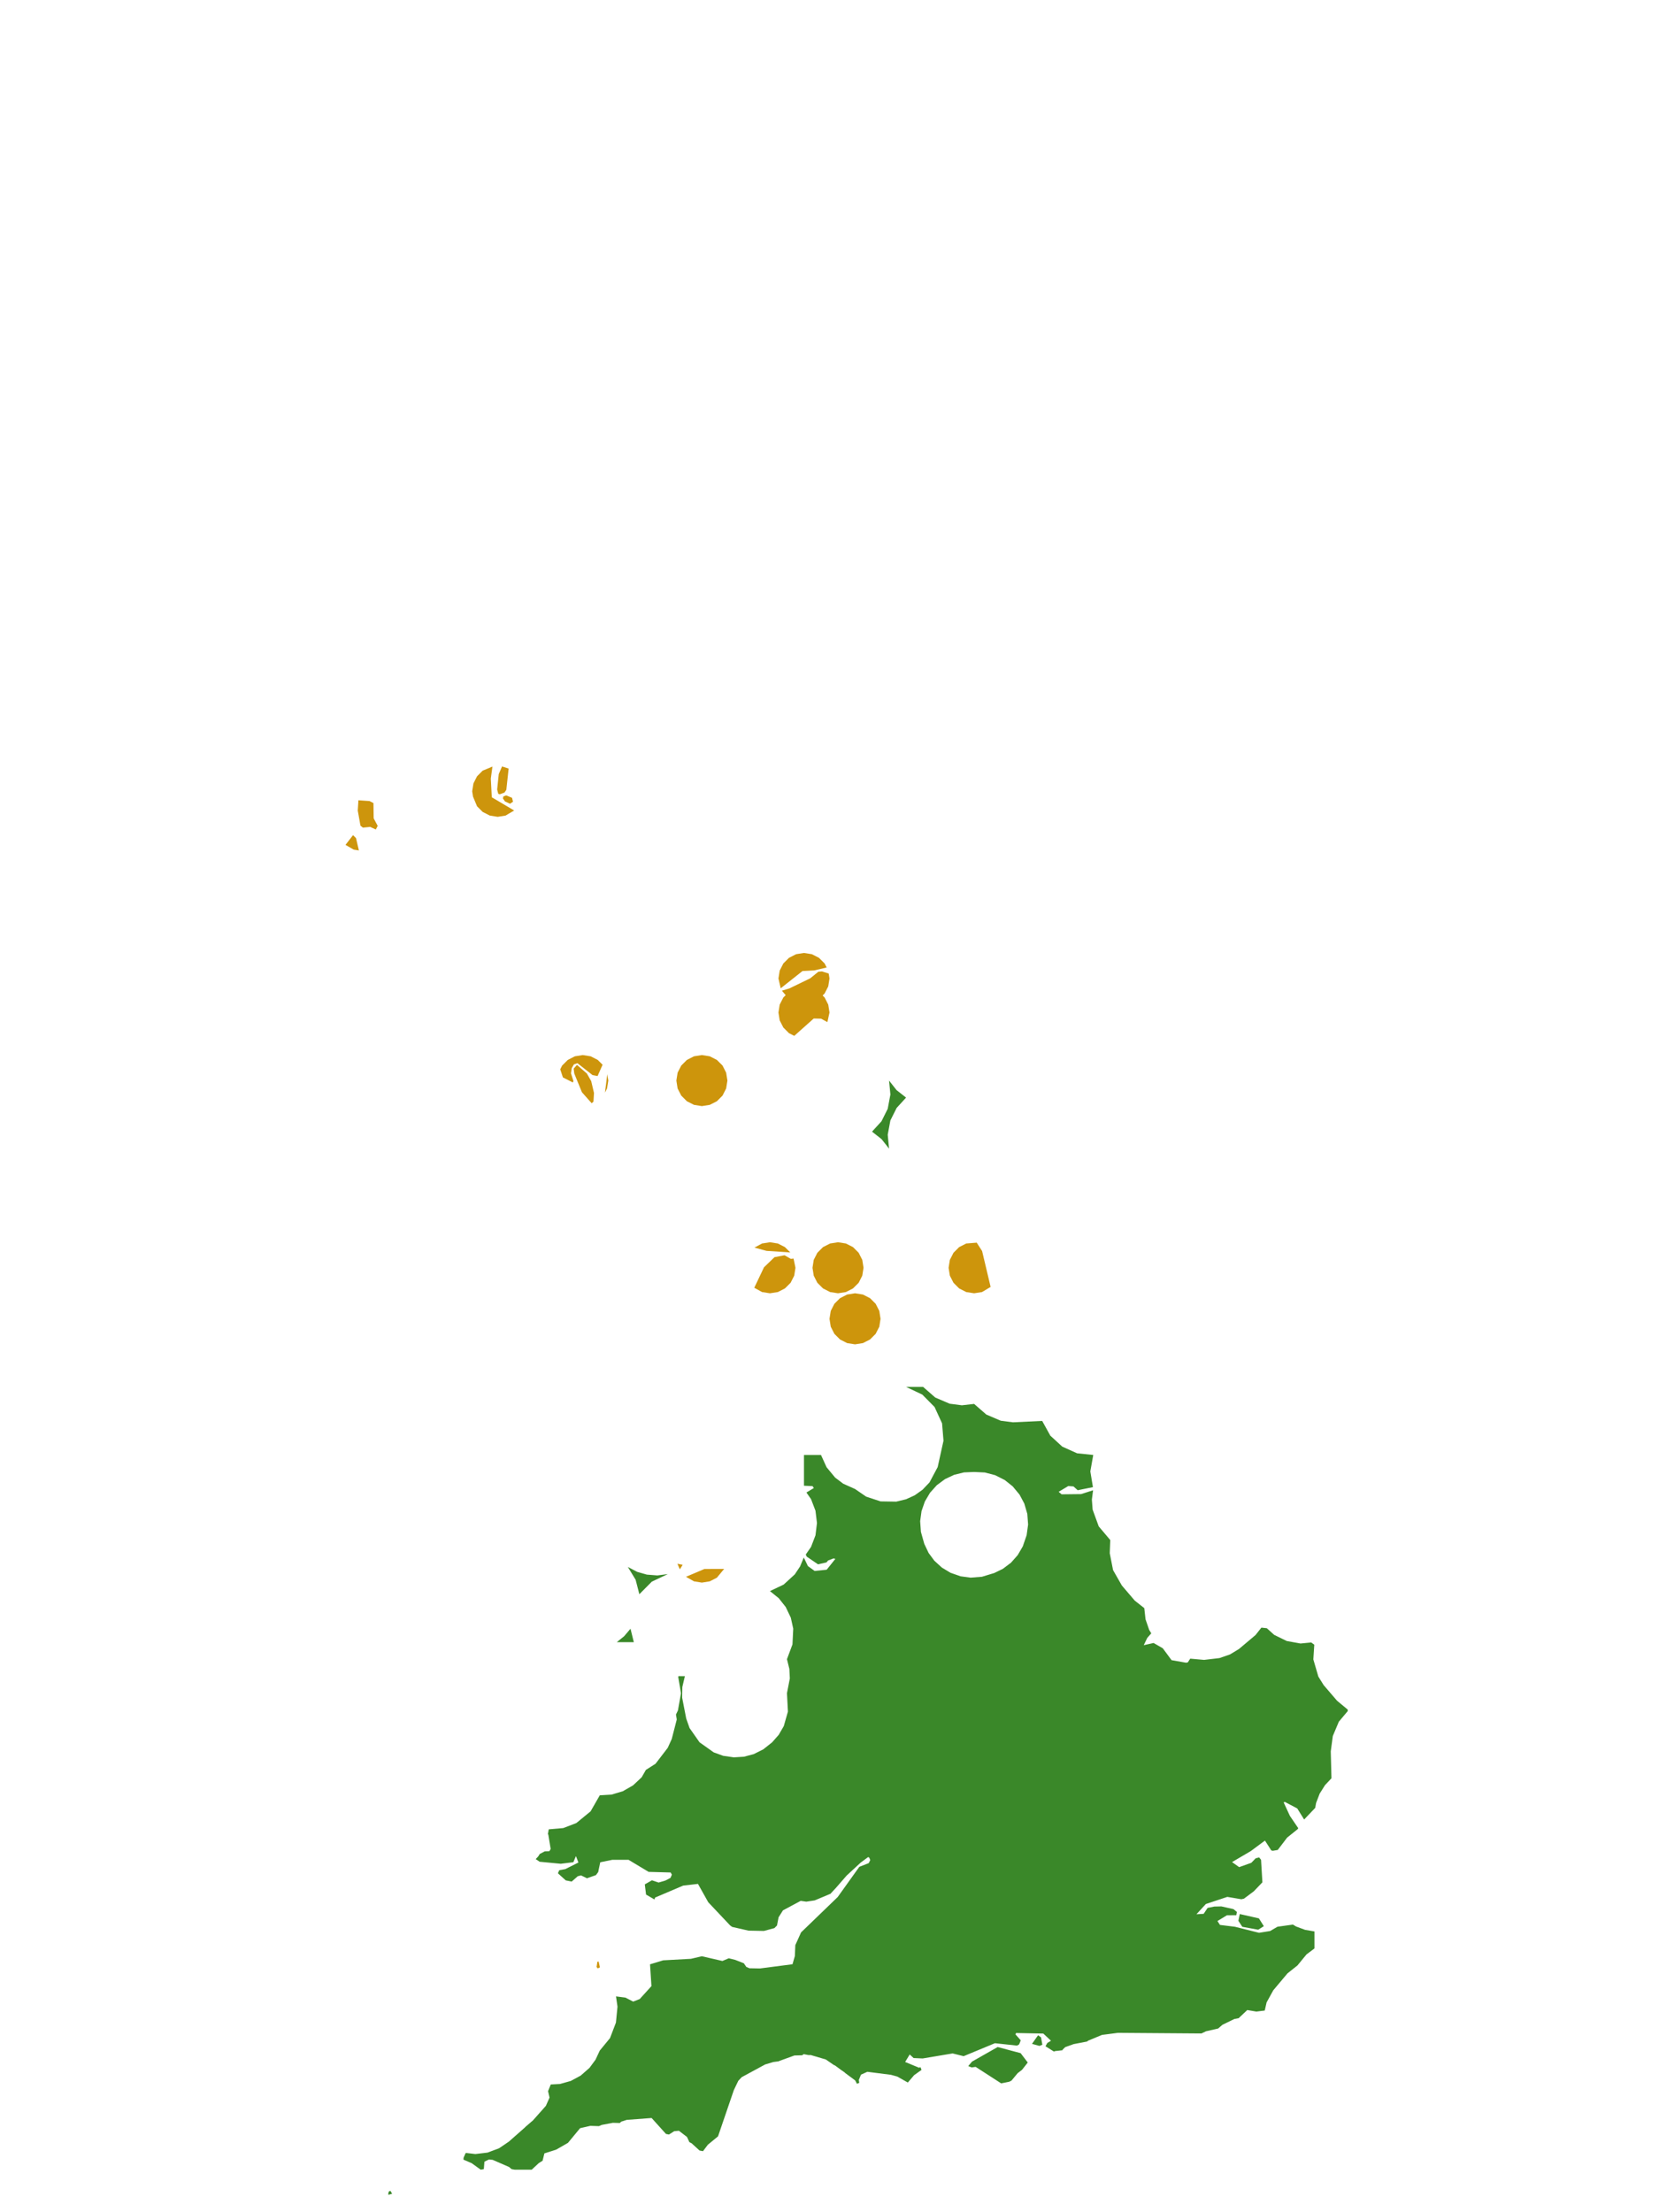 <?xml version="1.0" encoding="UTF-8"?>
<svg xmlns="http://www.w3.org/2000/svg" xmlns:xlink="http://www.w3.org/1999/xlink" width="378pt" height="504pt" viewBox="0 0 378 504" version="1.1">
<g id="data">
<rect x="0" y="0" width="378" height="504" style="fill:rgb(100%,100%,100%);fill-opacity:1;stroke:none;"/>
<path style=" stroke:none;fill-rule:nonzero;fill:rgb(100%,100%,100%);fill-opacity:1;" d="M 53.309 504 L 324.691 504 L 324.691 0 L 53.309 0 Z M 53.309 504 "/>
<path style=" stroke:none;fill-rule:nonzero;fill:rgb(22.745%,53.333%,16.078%);fill-opacity:1;" d="M 183.184 331.477 L 187.062 331.477 L 188.332 334.273 L 190.289 336.637 L 192.129 338.027 L 194.816 339.23 L 197.348 340.969 L 200.625 342.055 L 204.199 342.113 L 206.441 341.57 L 208.422 340.664 L 210.195 339.402 L 211.785 337.73 L 213.648 334.238 L 214.973 328.234 L 214.648 324.273 L 212.938 320.551 L 210.148 317.727 L 206.445 315.969 L 210.324 315.969 L 213.105 318.398 L 216.383 319.801 L 219.164 320.16 L 221.953 319.848 L 224.734 322.273 L 228.016 323.676 L 230.797 324.039 L 237.461 323.723 L 239.309 327.074 L 242.035 329.578 L 245.41 331.098 L 249.094 331.477 L 248.43 335.227 L 249.023 338.809 L 245.551 339.512 L 244.59 338.645 L 243.406 338.559 L 241.211 339.871 L 241.887 340.445 L 246.324 340.395 L 249.055 339.523 L 248.781 341.637 L 248.953 343.926 L 250.344 347.75 L 252.969 350.863 L 252.855 353.867 L 253.609 357.707 L 255.613 361.219 L 258.555 364.664 L 260.723 366.371 L 261.008 368.922 L 261.844 371.348 L 262.316 372.113 L 261.395 373.164 L 260.602 374.816 L 262.844 374.312 L 264.938 375.52 L 266.938 378.227 L 270.219 378.805 L 270.625 378.746 L 271.191 377.883 L 274.355 378.164 L 277.859 377.75 L 280.254 376.922 L 282.312 375.672 L 286.066 372.504 L 287.406 370.816 L 288.641 370.949 L 290.32 372.465 L 293.184 373.863 L 296.32 374.43 L 298.758 374.195 L 299.457 374.703 L 299.242 378.059 L 300.383 381.969 L 301.598 383.918 L 304.645 387.469 L 307.07 389.484 L 307.09 389.816 L 305.051 392.246 L 303.68 395.508 L 303.211 399.008 L 303.371 405.137 L 301.895 406.711 L 300.68 408.641 L 299.867 410.77 L 299.672 411.875 L 297.145 414.531 L 295.578 412.012 L 292.742 410.516 L 292.48 410.637 L 293.898 413.703 L 295.816 416.523 L 295.617 416.77 L 293.27 418.656 L 291.129 421.469 L 290.004 421.656 L 289.66 421.574 L 288.215 419.332 L 284.977 421.73 L 280.719 424.23 L 282.34 425.379 L 285.105 424.398 L 286.098 423.375 L 286.895 423.164 L 287.328 423.711 L 287.633 428.844 L 285.688 430.875 L 283.441 432.559 L 282.844 432.699 L 279.645 432.16 L 274.75 433.781 L 272.609 436.117 L 274.254 436.016 L 275.152 434.668 L 276.684 434.363 L 278.285 434.328 L 281.055 434.949 L 281.828 435.59 L 281.691 436.328 L 279.555 436.348 L 277.391 437.656 L 277.969 438.547 L 281.383 438.965 L 286.863 440.34 L 289.395 439.938 L 291.074 438.957 L 294.594 438.469 L 295.305 438.902 L 297.348 439.664 L 299.492 440.031 L 299.492 443.906 L 297.684 445.266 L 295.617 447.785 L 293.355 449.582 L 290.113 453.438 L 288.59 456.207 L 288.172 458.051 L 286.254 458.289 L 284.188 457.938 L 282.219 459.797 L 281.258 459.973 L 278.523 461.301 L 277.555 462.145 L 274.789 462.777 L 273.742 463.273 L 254.719 463.133 L 251.094 463.602 L 247.938 464.91 L 247.691 465.113 L 244.629 465.699 L 242.703 466.391 L 242.113 466.965 L 242.086 467.102 L 240.457 467.277 L 240.121 467.387 L 238.211 466.188 L 238.633 465.438 L 239.469 464.934 L 237.715 463.297 L 231.496 463.172 L 231.379 463.496 L 232.574 464.836 L 232.215 465.75 L 231.738 466.043 L 226.691 465.496 L 219.566 468.449 L 217.055 467.824 L 210.223 468.969 L 208.164 468.875 L 207.273 468.059 L 206.238 469.77 L 209.43 471.09 L 209.715 470.938 L 209.969 471.574 L 208.281 472.777 L 206.848 474.453 L 206.844 474.453 L 204.453 473.098 L 203.016 472.699 L 197.625 472.008 L 196.176 472.656 L 195.68 473.863 L 195.781 474.523 L 195.258 474.742 L 194.852 473.973 L 192.574 472.285 L 192.465 472.156 L 191.609 471.566 L 190.289 470.59 L 189.945 470.43 L 188.164 469.203 L 185.973 468.555 L 185.898 468.52 L 185.77 468.496 L 184.723 468.188 L 184.234 468.199 L 183.121 467.984 L 182.773 468.242 L 181.012 468.289 L 177.52 469.555 L 177.434 469.617 L 176.207 469.781 L 174.34 470.336 L 168.992 473.234 L 168.215 474.07 L 167.203 476.18 L 163.602 486.715 L 161.281 488.625 L 160.176 490.094 L 159.387 489.941 L 157.57 488.285 L 157.078 488.039 L 156.527 486.852 L 154.684 485.438 L 153.613 485.543 L 152.418 486.301 L 151.738 486.164 L 148.469 482.535 L 142.797 482.961 L 141.527 483.375 L 141.234 483.672 L 139.641 483.629 L 137.117 484.105 L 136.469 484.387 L 134.508 484.32 L 132.168 484.859 L 129.414 488.195 L 126.715 489.746 L 124.039 490.598 L 123.629 492.266 L 122.727 492.836 L 121.152 494.309 L 117.277 494.309 L 116.562 494.184 L 115.984 493.691 L 112.254 492.07 L 111.41 491.984 L 110.375 492.488 L 110.242 494.184 L 109.523 494.309 L 107.48 492.832 L 105.598 492.02 L 105.629 491.574 L 106.074 490.562 L 106.219 490.5 L 108.305 490.746 L 111.094 490.414 L 113.719 489.426 L 115.934 487.922 L 119.625 484.668 L 119.711 484.562 L 121.426 483.086 L 124.375 479.77 L 125.211 477.887 L 124.875 476.422 L 125.488 474.898 L 127.586 474.785 L 130.047 474.094 L 132.301 472.879 L 134.32 471.109 L 135.688 469.254 L 136.66 467.168 L 138.988 464.336 L 140.34 460.797 L 140.695 457.164 L 140.355 454.828 L 142.492 455.105 L 144.27 456.016 L 145.762 455.43 L 148.43 452.488 L 148.105 447.52 L 151.105 446.613 L 157.422 446.27 L 159.91 445.684 L 164.598 446.762 L 166.047 446.148 L 167.527 446.516 L 169.484 447.285 L 170.039 448.109 L 170.758 448.422 L 173.156 448.465 L 180.57 447.504 L 181.109 445.633 L 181.211 443.156 L 182.52 440.25 L 190.867 432.195 L 195.793 425.312 L 197.93 424.473 L 198.285 423.781 L 198.07 423.238 L 197.812 423.082 L 196.094 424.355 L 192.906 427.301 L 190.57 429.988 L 189.223 431.449 L 185.629 432.957 L 183.715 433.246 L 182.441 433.062 L 178.395 435.23 L 177.398 436.809 L 177.039 438.672 L 176.445 439.273 L 174.059 439.918 L 170.559 439.852 L 166.82 439 L 166.348 438.652 L 161.371 433.375 L 159.031 429.199 L 155.656 429.59 L 149.27 432.309 L 149.113 432.746 L 147.203 431.633 L 146.918 429.309 L 148.539 428.379 L 150.066 428.891 L 151.641 428.422 L 152.766 427.832 L 153.086 427.098 L 152.809 426.598 L 147.785 426.461 L 143.211 423.711 L 139.504 423.715 L 136.766 424.277 L 136.293 426.516 L 135.777 427.203 L 133.742 427.918 L 132.395 427.266 L 131.648 427.453 L 130.254 428.668 L 128.906 428.398 L 127.121 426.781 L 127.426 426.082 L 128.797 425.832 L 131.793 424.328 L 131.227 422.867 L 130.641 424.258 L 127.77 424.613 L 122.949 424.152 L 122.062 423.551 L 122.625 422.949 L 122.984 422.383 L 124.125 421.781 L 125.168 421.754 L 125.465 421.238 L 124.93 417.953 L 124.832 417.906 L 125.031 416.77 L 128.34 416.48 L 131.32 415.336 L 134.57 412.664 L 136.66 409.016 L 139.344 408.855 L 141.914 408.086 L 144.242 406.75 L 146.203 404.91 L 147.164 403.23 L 149.359 401.828 L 152.137 398.207 L 153.055 396.195 L 154.199 391.746 L 154.02 390.609 L 154.469 389.676 L 155.16 385.77 L 154.531 382.027 L 154.617 381.863 L 156.047 381.875 L 155.465 384.355 L 155.426 386.773 L 156.352 391.527 L 157.121 393.703 L 159.391 396.941 L 162.617 399.234 L 164.785 400.02 L 167.195 400.367 L 169.496 400.227 L 171.727 399.637 L 173.902 398.551 L 175.91 396.961 L 177.43 395.238 L 178.582 393.25 L 179.527 389.945 L 179.309 385.754 L 179.961 382.387 L 179.855 380.227 L 179.309 378 L 180.562 374.641 L 180.738 371.055 L 180.184 368.551 L 179.023 366.117 L 177.43 364.105 L 175.43 362.492 L 178.547 361.012 L 181.094 358.68 L 182.301 356.867 L 183.141 354.84 L 184.078 356.789 L 185.613 357.902 L 188.359 357.621 L 190.336 355.148 L 189.906 355.051 L 188.668 355.527 L 188.312 355.957 L 186.379 356.387 L 183.812 354.641 L 183.59 354.16 L 184.797 352.422 L 185.805 349.785 L 186.145 346.984 L 185.805 344.184 L 184.797 341.547 L 183.742 340.031 L 185.43 339.016 L 185.141 338.578 L 183.184 338.484 Z M 221.953 335.355 L 219.641 335.449 L 217.395 336.004 L 215.305 336.988 L 213.445 338.371 L 211.902 340.09 L 210.727 342.082 L 209.969 344.27 L 209.656 346.562 L 209.828 348.996 L 210.594 351.723 L 211.586 353.809 L 212.883 355.566 L 214.594 357.129 L 216.574 358.32 L 218.879 359.125 L 221.172 359.43 L 223.734 359.227 L 226.559 358.367 L 228.516 357.41 L 230.355 356.02 L 231.883 354.293 L 233.043 352.301 L 233.918 349.754 L 234.25 347.332 L 234.07 344.898 L 233.387 342.555 L 232.301 340.512 L 230.742 338.633 L 228.934 337.191 L 226.754 336.09 L 224.395 335.469 Z M 232.871 471.551 L 231.871 472.32 L 230.465 474.012 L 229.961 474.27 L 228.117 474.645 L 222.297 470.887 L 221.395 471.016 L 220.609 470.707 L 221.477 469.684 L 227.316 466.367 L 232.551 467.762 L 234.172 469.895 Z M 198.691 257.816 L 200.84 255.461 L 202.266 252.613 L 202.875 249.355 L 202.57 246.184 L 204.277 248.355 L 206.445 250.062 L 204.301 252.414 L 202.871 255.266 L 202.266 258.52 L 202.57 261.691 L 200.863 259.523 Z M 152.168 358.617 L 148.52 360.336 L 145.676 363.203 L 144.824 359.902 L 143.051 356.992 L 145.184 358.109 L 147.379 358.738 L 149.781 358.926 Z M 144.414 374.125 L 140.539 374.125 L 142.199 372.785 L 143.66 371.066 Z M 88.531 500.02 L 88.453 499.918 L 88.566 499.309 L 88.941 499.117 L 89.344 499.789 Z M 286.68 439.637 L 283.059 438.977 L 282.164 437.605 L 282.484 436.07 L 286.84 437.055 L 287.961 438.832 Z M 236.836 466.113 L 235.137 465.645 L 236.523 463.684 L 237.195 464.164 L 237.5 465.84 Z M 236.836 466.113 "/>
<path style=" stroke:none;fill-rule:nonzero;fill:rgb(80.392%,58.431%,4.706%);fill-opacity:1;" d="M 200.629 300.461 L 200.348 302.258 L 199.52 303.879 L 198.234 305.168 L 196.613 305.992 L 194.816 306.277 L 193.02 305.992 L 191.398 305.168 L 190.109 303.879 L 189.285 302.258 L 189 300.461 L 189.285 298.664 L 190.109 297.043 L 191.398 295.758 L 193.02 294.93 L 194.816 294.645 L 196.613 294.93 L 198.234 295.758 L 199.52 297.043 L 200.348 298.664 Z M 200.629 300.461 "/>
<path style=" stroke:none;fill-rule:nonzero;fill:rgb(80.392%,58.431%,4.706%);fill-opacity:1;" d="M 196.754 288.832 L 196.469 290.629 L 195.645 292.25 L 194.355 293.535 L 192.734 294.363 L 190.938 294.645 L 189.141 294.363 L 187.52 293.535 L 186.234 292.25 L 185.406 290.629 L 185.125 288.832 L 185.406 287.035 L 186.234 285.414 L 187.52 284.125 L 189.141 283.301 L 190.938 283.016 L 192.734 283.301 L 194.355 284.125 L 195.645 285.414 L 196.469 287.035 Z M 196.754 288.832 "/>
<path style=" stroke:none;fill-rule:nonzero;fill:rgb(80.392%,58.431%,4.706%);fill-opacity:1;" d="M 165.738 246.184 L 165.453 247.98 L 164.629 249.602 L 163.34 250.891 L 161.719 251.715 L 159.922 252 L 158.125 251.715 L 156.504 250.891 L 155.219 249.602 L 154.391 247.98 L 154.109 246.184 L 154.391 244.387 L 155.219 242.766 L 156.504 241.48 L 158.125 240.652 L 159.922 240.371 L 161.719 240.652 L 163.34 241.48 L 164.629 242.766 L 165.453 244.387 Z M 165.738 246.184 "/>
<path style=" stroke:none;fill-rule:nonzero;fill:rgb(80.392%,58.431%,4.706%);fill-opacity:1;" d="M 189 222.922 L 188.715 224.719 L 187.891 226.34 L 186.602 227.629 L 184.98 228.453 L 183.184 228.738 L 181.387 228.453 L 179.766 227.629 L 178.156 225.703 L 179.844 225.195 L 184.609 222.887 L 186.457 221.387 L 187.289 221.316 L 188.82 221.793 Z M 177.879 225.16 L 177.371 222.922 L 177.652 221.125 L 178.48 219.504 L 179.766 218.219 L 181.387 217.391 L 183.184 217.109 L 184.98 217.391 L 186.602 218.219 L 187.891 219.504 L 188.355 220.418 L 185.52 221.086 L 182.848 221.227 Z M 177.879 225.16 "/>
<path style=" stroke:none;fill-rule:nonzero;fill:rgb(80.392%,58.431%,4.706%);fill-opacity:1;" d="M 189 230.676 L 188.52 232.859 L 187.07 232.078 L 185.406 232.043 L 180.973 235.996 L 179.766 235.383 L 178.48 234.094 L 177.652 232.473 L 177.371 230.676 L 177.652 228.879 L 178.48 227.258 L 179.766 225.973 L 181.387 225.145 L 183.184 224.863 L 184.98 225.145 L 186.602 225.973 L 187.891 227.258 L 188.715 228.879 Z M 189 230.676 "/>
<path style=" stroke:none;fill-rule:nonzero;fill:rgb(80.392%,58.431%,4.706%);fill-opacity:1;" d="M 225.711 293.195 L 223.75 294.363 L 221.953 294.645 L 220.156 294.363 L 218.535 293.535 L 217.25 292.25 L 216.422 290.629 L 216.137 288.832 L 216.422 287.035 L 217.25 285.414 L 218.535 284.125 L 220.156 283.301 L 222.543 283.109 L 223.773 285.027 Z M 225.711 293.195 "/>
<path style=" stroke:none;fill-rule:nonzero;fill:rgb(80.392%,58.431%,4.706%);fill-opacity:1;" d="M 181.246 288.832 L 180.961 290.629 L 180.137 292.25 L 178.848 293.535 L 177.227 294.363 L 175.43 294.645 L 173.633 294.363 L 171.859 293.383 L 174.074 288.723 L 176.465 286.418 L 178.758 285.98 L 180.191 286.805 L 180.809 286.734 Z M 171.902 284.238 L 173.633 283.301 L 175.43 283.016 L 177.227 283.301 L 178.848 284.125 L 180.066 285.344 L 174.656 284.98 Z M 171.902 284.238 "/>
<path style=" stroke:none;fill-rule:nonzero;fill:rgb(80.392%,58.431%,4.706%);fill-opacity:1;" d="M 117.148 184.652 L 115.195 185.809 L 113.398 186.094 L 111.602 185.809 L 109.98 184.98 L 108.695 183.695 L 107.777 181.492 L 107.586 180.277 L 107.871 178.48 L 108.695 176.859 L 109.98 175.57 L 112.203 174.652 L 111.832 177.387 L 112.055 181.641 Z M 116.207 183.113 L 115.062 182.59 L 114.594 181.914 L 114.695 181.441 L 115.344 181.215 L 116.664 181.758 L 116.887 182.648 Z M 114.391 174.617 L 115.891 175.102 L 115.367 179.941 L 114.945 180.566 L 113.875 180.957 L 113.531 180.855 L 113.277 179.863 L 113.641 176.352 Z M 114.391 174.617 "/>
<path style=" stroke:none;fill-rule:nonzero;fill:rgb(80.392%,58.431%,4.706%);fill-opacity:1;" d="M 138.602 246.184 L 138.316 247.98 L 137.836 248.922 L 138.371 244.73 Z M 127.648 243.617 L 128.078 242.766 L 129.367 241.48 L 130.988 240.652 L 132.785 240.371 L 134.582 240.652 L 136.203 241.48 L 137.297 242.574 L 136.156 245.152 L 135.023 244.945 L 131.566 242.223 L 130.758 242.5 L 130.27 243.348 L 130.094 244.535 L 130.664 246.309 L 130.52 246.613 L 128.258 245.465 Z M 134.812 251.348 L 132.59 248.836 L 130.844 244.566 L 130.707 243.465 L 131.461 242.613 L 133.719 244.574 L 134.707 246.312 L 135.34 249.004 L 135.223 250.969 Z M 134.812 251.348 "/>
<path style=" stroke:none;fill-rule:nonzero;fill:rgb(80.392%,58.431%,4.706%);fill-opacity:1;" d="M 81.664 182.328 L 84.184 182.5 L 85.09 182.961 L 85.141 186.438 L 86.055 188.156 L 85.625 188.977 L 84.328 188.383 L 82.688 188.555 L 82.129 188.102 L 81.516 184.672 Z M 81.77 193.75 L 80.586 193.562 L 78.719 192.484 L 80.441 190.27 L 81.117 190.938 Z M 81.77 193.75 "/>
<path style=" stroke:none;fill-rule:nonzero;fill:rgb(80.392%,58.431%,4.706%);fill-opacity:1;" d="M 164.992 357.441 L 163.34 359.441 L 161.719 360.27 L 159.922 360.555 L 158.125 360.27 L 156.297 359.234 L 160.492 357.457 Z M 154.902 357.535 L 154.348 356.258 L 155.547 356.504 Z M 154.902 357.535 "/>
<path style=" stroke:none;fill-rule:nonzero;fill:rgb(80.392%,58.431%,4.706%);fill-opacity:1;" d="M 136.211 448.453 L 135.93 448.141 L 136.109 446.949 L 136.398 446.875 L 136.688 448.207 Z M 136.211 448.453 "/>
</g>
</svg>
